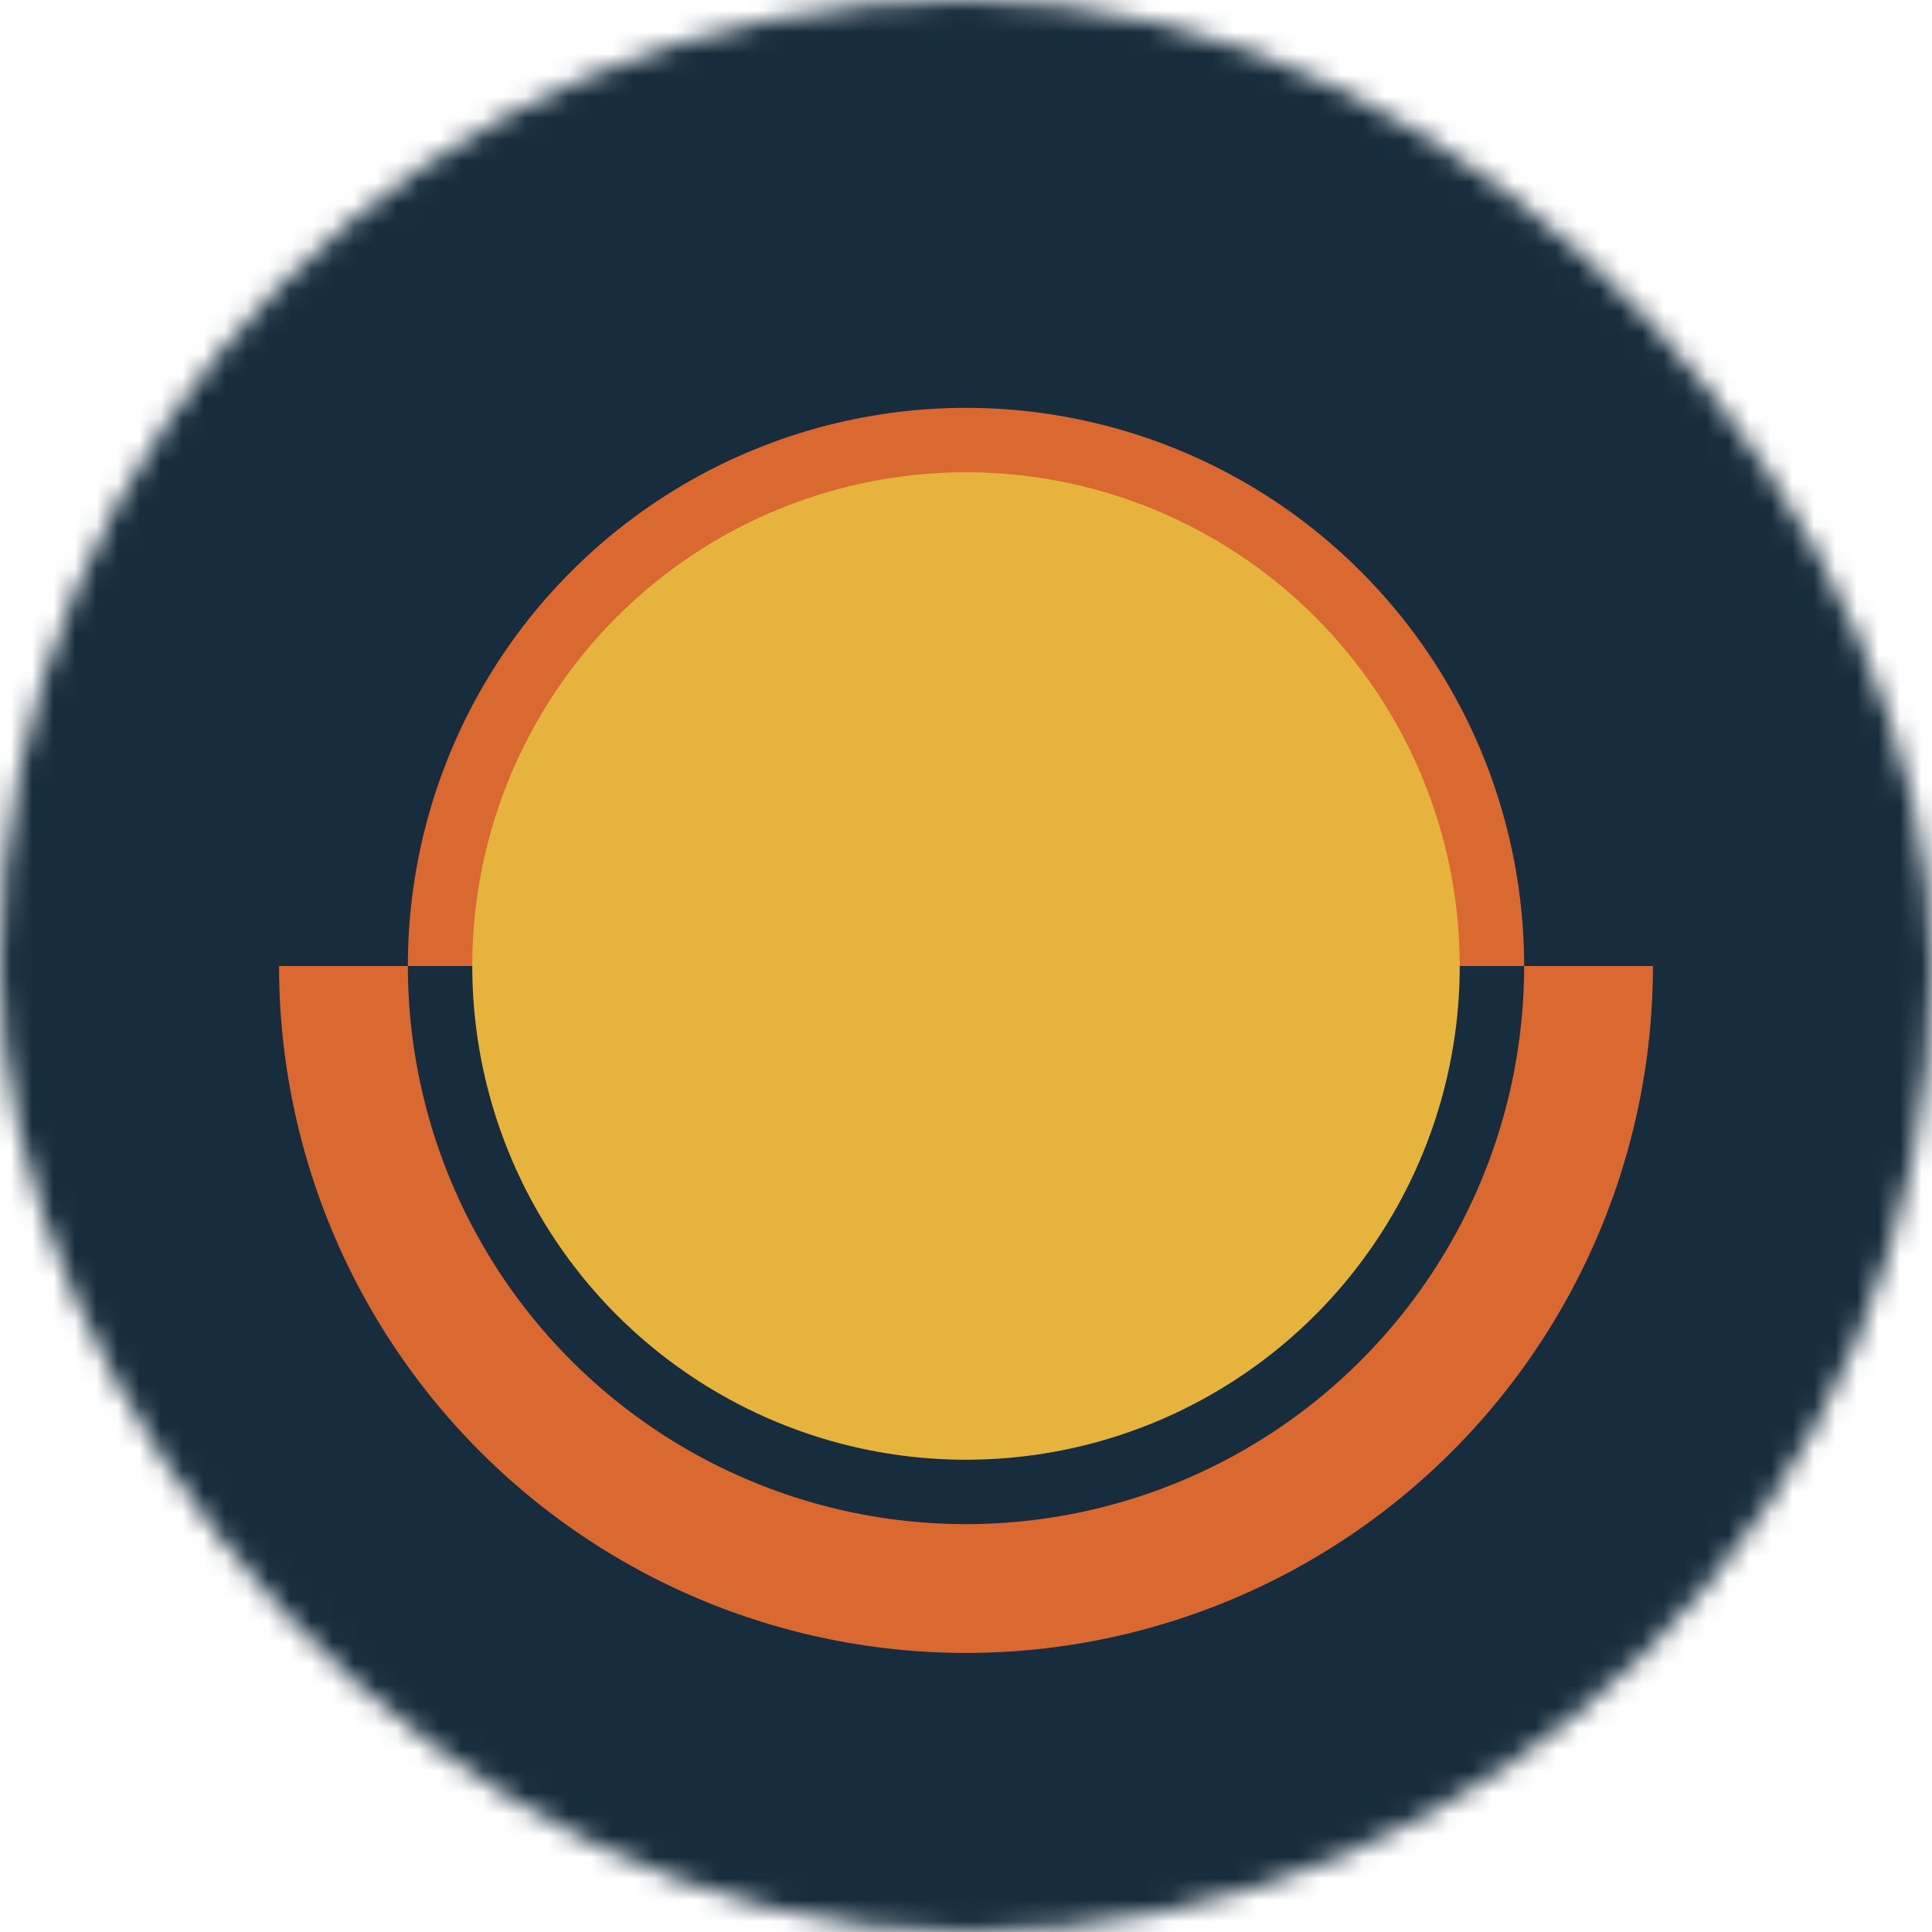 <svg viewBox="0 0 90 90" fill="none" role="img" xmlns="http://www.w3.org/2000/svg" width="128" height="128">
    <title>Lucy Stone</title>
    <mask id="mask__ring" maskUnits="userSpaceOnUse" x="0" y="0" width="90" height="90">
        <rect width="90" height="90" rx="180" fill="#FFFFFF"></rect>
    </mask>
    <g mask="url(#mask__ring)">
        <path d="M0 0h90v45H0z" fill="#172c3c"></path>
        <path d="M0 45h90v45H0z" fill="#172c3c"></path>
        <path d="M83 45a38 38 0 00-76 0h76z" fill="#172c3c"></path>
        <path d="M83 45a38 38 0 01-76 0h76z" fill="#172c3c"></path>
        <path d="M77 45a32 32 0 10-64 0h64z" fill="#172c3c"></path>
        <path d="M77 45a32 32 0 11-64 0h64z" fill="#d96831"></path>
        <path d="M71 45a26 26 0 00-52 0h52z" fill="#d96831"></path>
        <path d="M71 45a26 26 0 01-52 0h52z" fill="#172c3c"></path>
        <circle cx="45" cy="45" r="23" fill="#e6b33d"></circle>
    </g>
</svg>